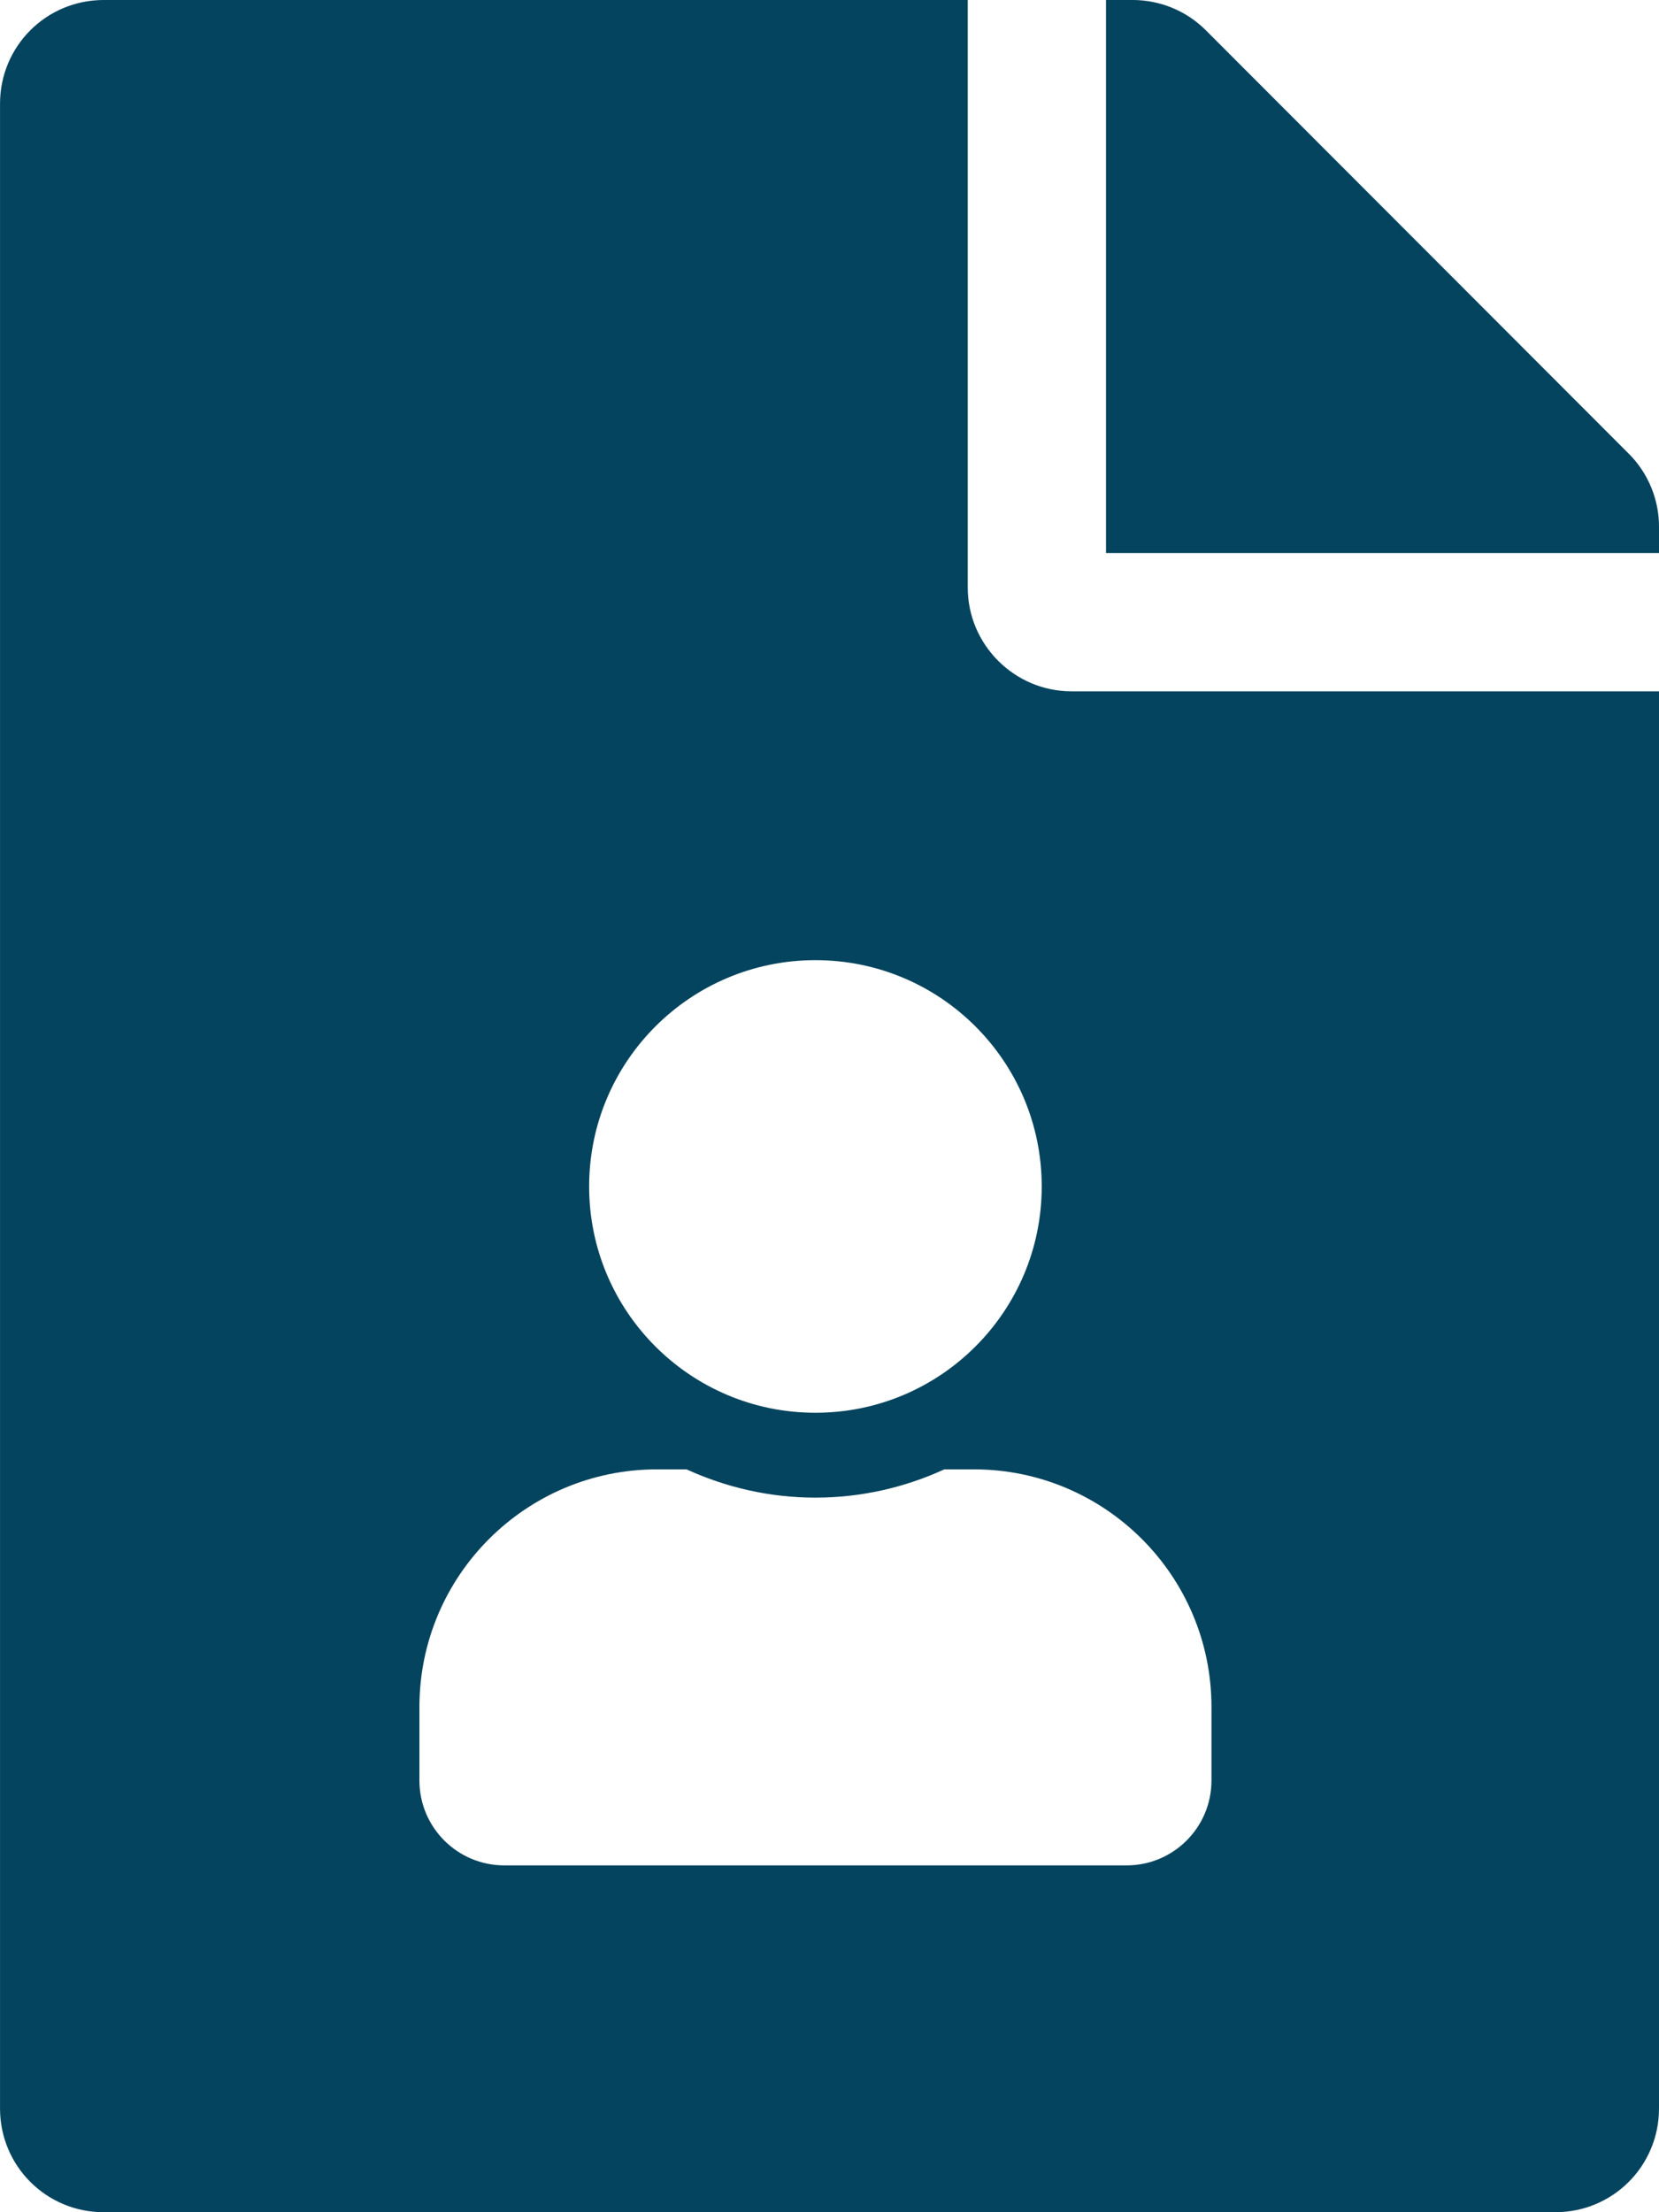 <?xml version="1.0" encoding="UTF-8" standalone="no"?>
<!-- Created with Inkscape (http://www.inkscape.org/) -->

<svg
   xmlns:dc="http://purl.org/dc/elements/1.1/"
   xmlns:cc="http://creativecommons.org/ns#"
   xmlns:rdf="http://www.w3.org/1999/02/22-rdf-syntax-ns#"
   xmlns:svg="http://www.w3.org/2000/svg"
   xmlns="http://www.w3.org/2000/svg"
   xmlns:sodipodi="http://sodipodi.sourceforge.net/DTD/sodipodi-0.dtd"
   xmlns:inkscape="http://www.inkscape.org/namespaces/inkscape"
   width="58.837mm"
   height="78.449mm"
   viewBox="0 0 58.837 78.449"
   version="1.1"
   id="svg946"
   inkscape:version="0.92.3 (2405546, 2018-03-11)"
   sodipodi:docname="webid-document.svg">
  <defs
     id="defs940" />
  <sodipodi:namedview
     id="base"
     pagecolor="#ffffff"
     bordercolor="#666666"
     borderopacity="1.0"
     inkscape:pageopacity="0.0"
     inkscape:pageshadow="2"
     inkscape:zoom="0.35"
     inkscape:cx="-517.38362"
     inkscape:cy="13.964699"
     inkscape:document-units="mm"
     inkscape:current-layer="layer1"
     showgrid="false"
     fit-margin-top="0"
     fit-margin-left="0"
     fit-margin-right="0"
     fit-margin-bottom="0"
     inkscape:window-width="1920"
     inkscape:window-height="1052"
     inkscape:window-x="0"
     inkscape:window-y="0"
     inkscape:window-maximized="1" />
  <g
     inkscape:label="Calque 1"
     inkscape:groupmode="layer"
     id="layer1"
     transform="translate(-69.611,-74.079)">
    <path
       inkscape:connector-curvature="0"
       d="m 73.289,74.079 c -2.038,0 -3.677,1.639 -3.677,3.677 v 71.095 c 0,2.038 1.639,3.677 3.677,3.677 h 51.482 c 2.038,0 3.677,-1.639 3.677,-3.677 V 98.594 h -20.838 c -2.023,0 -3.677,-1.655 -3.677,-3.677 V 74.079 Z m 35.547,0 v 19.612 h 19.612 v -0.935 c 0,-0.965 -0.383,-1.9 -1.073,-2.589 l -15,-15.016 c -0.689,-0.69 -1.624,-1.073 -2.605,-1.073 z M 98.531,108.128 c 4.433,0 8.025,3.592 8.025,8.025 0,4.433 -3.592,8.025 -8.025,8.025 -4.433,0 -8.026,-3.592 -8.026,-8.025 0,-4.433 3.593,-8.025 8.026,-8.025 z m -5.618,18.057 h 1.047 c 1.398,0.64 2.941,1.003 4.571,1.003 1.63,0 3.179,-0.364 4.571,-1.003 h 1.047 c 4.652,0 8.427,3.774 8.427,8.427 v 2.608 c 0,1.661 -1.348,3.009 -3.009,3.009 H 87.496 c -1.661,0 -3.01,-1.348 -3.01,-3.009 v -2.608 c 0,-4.652 3.775,-8.427 8.427,-8.427 z"
       id="path2-356"
       style="fill:#05445e;fill-opacity:1;stroke-width:0.153" />
  </g>
</svg>
